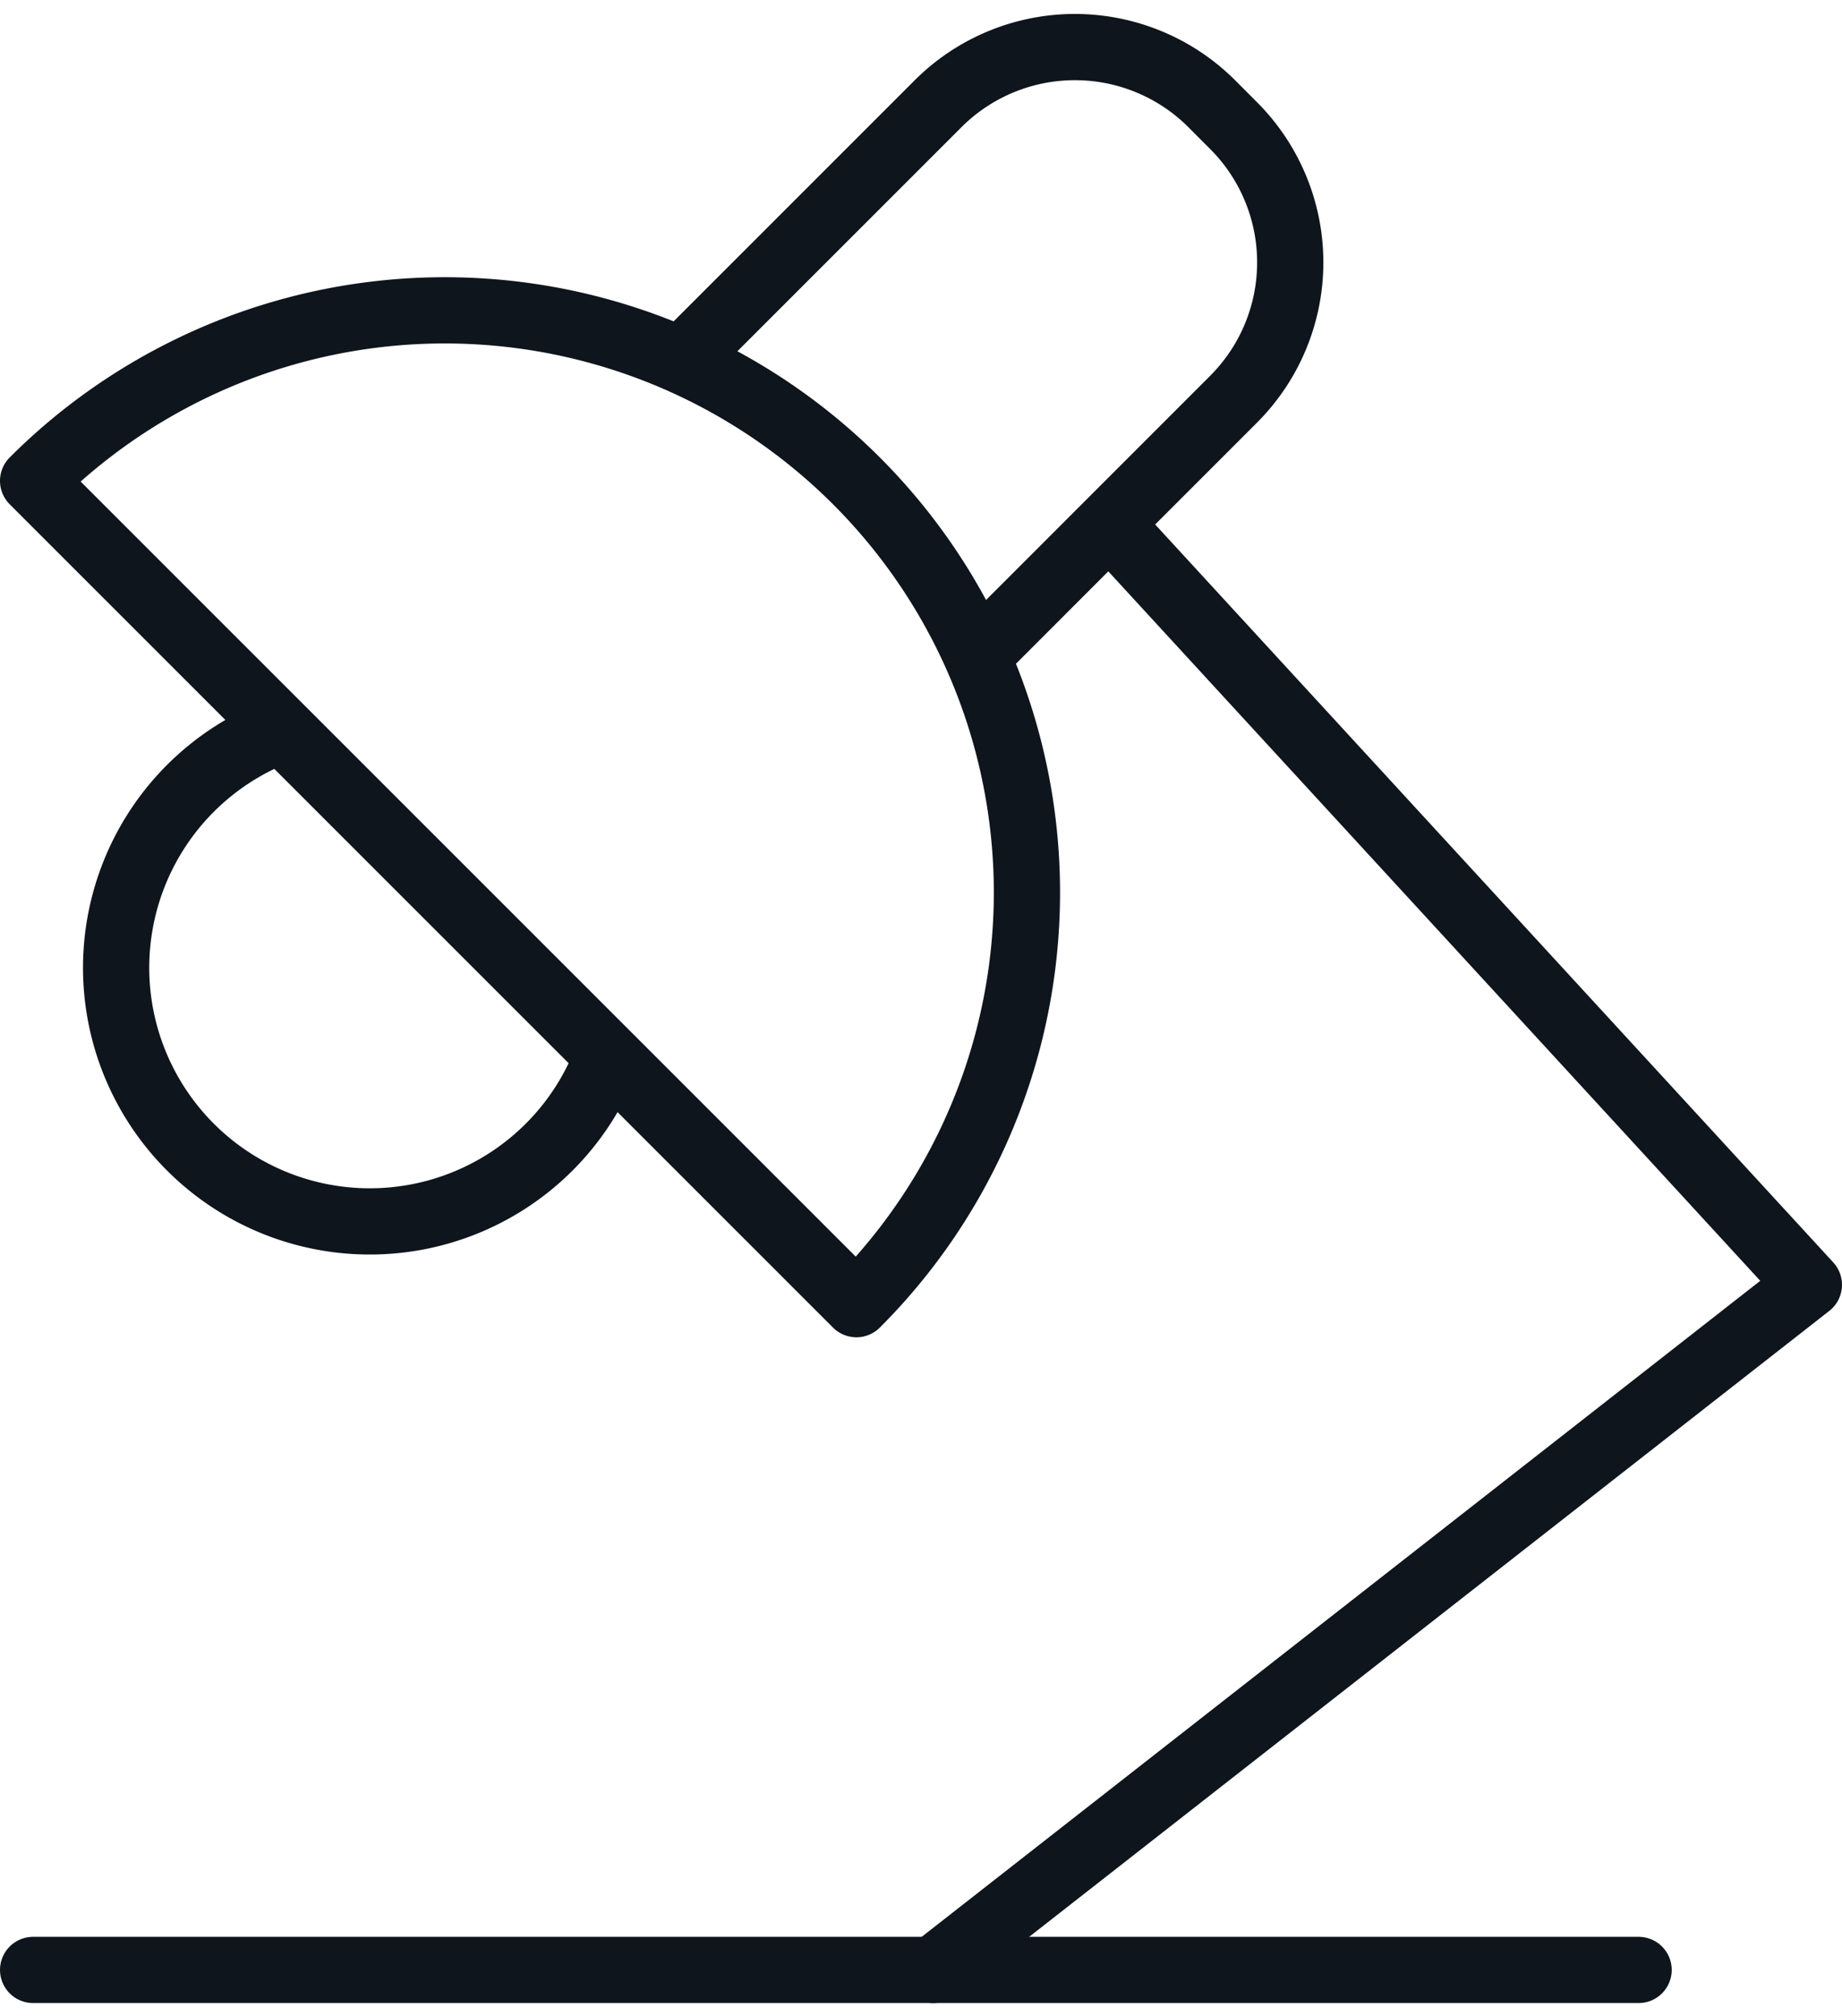 <svg xmlns="http://www.w3.org/2000/svg" width="27.812" height="30.443" viewBox="0 0 27.812 30.443">
  <g id="Group_4409" data-name="Group 4409" transform="translate(-407.582 -1305.775)">
    <path id="Path_4805" data-name="Path 4805" d="M518.6,390.839a8.79,8.79,0,0,0-12.431,0l12.431,12.43A8.789,8.789,0,0,0,518.6,390.839Z" transform="translate(-98.087 922.196)" fill="none" stroke="#0f151c" stroke-linejoin="round" stroke-width="1"/>
    <path id="Path_4806" data-name="Path 4806" d="M521.8,386.658l3.911-3.911a2.923,2.923,0,0,1,4.12,0l.341.342a2.921,2.921,0,0,1,0,4.12l-3.91,3.911" transform="translate(-103.959 924.588)" fill="none" stroke="#0f151c" stroke-linejoin="round" stroke-width="1"/>
    <path id="Path_4807" data-name="Path 4807" d="M515.6,403.321a3.83,3.83,0,1,1-4.916-4.917" transform="translate(-98.84 918.387)" fill="none" stroke="#0f151c" stroke-linejoin="round" stroke-width="1"/>
    <path id="Path_4808" data-name="Path 4808" d="M530.621,393.462l10.538,11.467-13.223,10.344" transform="translate(-106.265 920.244)" fill="none" stroke="#0f151c" stroke-linecap="round" stroke-linejoin="round" stroke-width="1"/>
    <line id="Line_1790" data-name="Line 1790" x2="24.241" transform="translate(408.082 1335.517)" fill="none" stroke="#0f151c" stroke-linecap="round" stroke-linejoin="round" stroke-width="1"/>
  </g>
</svg>
